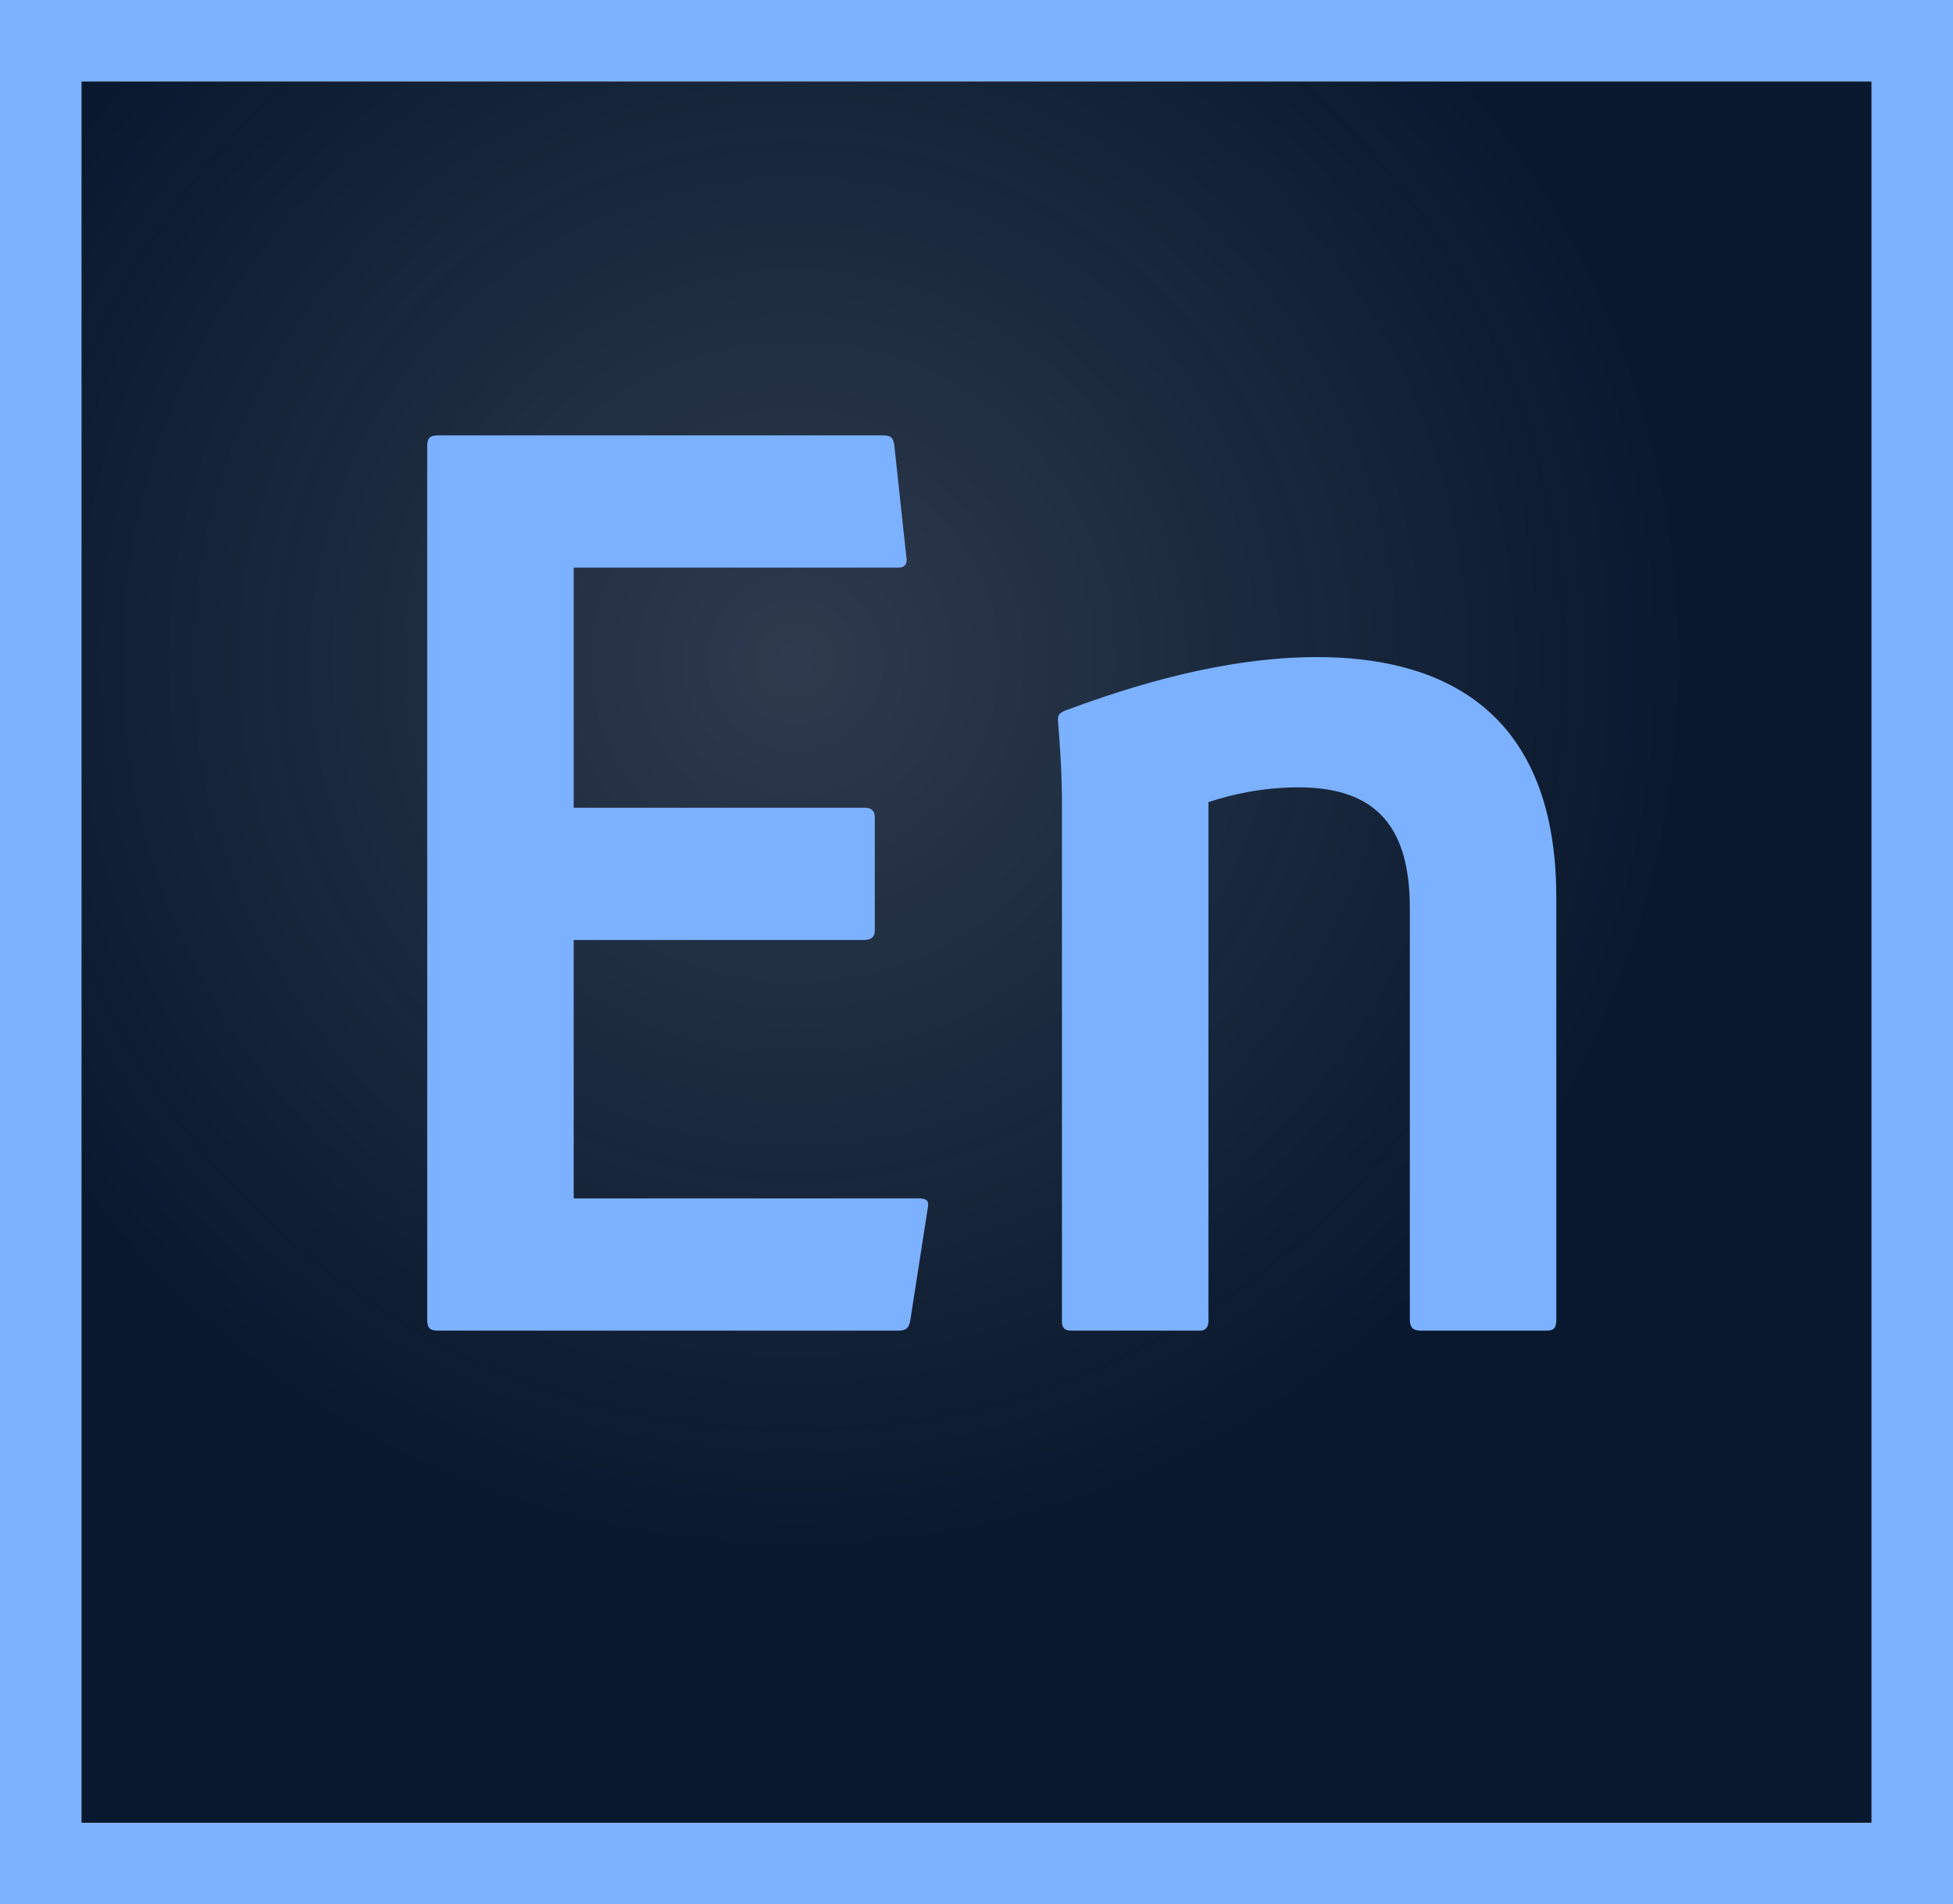 <?xml version="1.0" encoding="utf-8"?>
<!-- Generator: Adobe Illustrator 18.1.1, SVG Export Plug-In . SVG Version: 6.00 Build 0)  -->
<!DOCTYPE svg PUBLIC "-//W3C//DTD SVG 1.1//EN" "http://www.w3.org/Graphics/SVG/1.1/DTD/svg11.dtd">
<svg version="1.1" id="en_x5F_cc_x5F_app_x5F_RGB" xmlns="http://www.w3.org/2000/svg" xmlns:xlink="http://www.w3.org/1999/xlink"
	 x="0px" y="0px" viewBox="0 0 240.001 234" enable-background="new 0 0 240.001 234" xml:space="preserve">
<g>
	<radialGradient id="SVGID_1_" cx="97.71" cy="81.286" r="143.432" gradientUnits="userSpaceOnUse">
		<stop  offset="0" style="stop-color:#09182E;stop-opacity:0.85"/>
		<stop  offset="0.767" style="stop-color:#09182E"/>
	</radialGradient>
	<rect x="10" y="10" fill-rule="evenodd" clip-rule="evenodd" fill="url(#SVGID_1_)" width="220" height="214"/>
</g>
<g>
	<path fill-rule="evenodd" clip-rule="evenodd" fill="#7CB1FF" d="M0,0v234h240.001V0H0z M10,10h220.001v214H10V10z"/>
</g>
<path fill-rule="evenodd" clip-rule="evenodd" fill="#7CB1FF" d="M111.874,162.18c-0.165,0.99-0.495,1.32-1.485,1.32
	H53.821c-0.99,0-1.32-0.33-1.32-1.32V54.819c0-0.989,0.33-1.319,1.32-1.319h54.587
	c0.99,0,1.32,0.164,1.485,1.154l1.485,13.775c0.165,0.824-0.165,1.32-0.99,1.32H70.501v29.5h35.723
	c0.825,0,1.277,0.33,1.277,1.154v13.94c0,0.826-0.495,1.156-1.32,1.156H70.501v31.75h42.405
	c0.99,0,1.277,0.33,1.112,1.154L111.874,162.18z M130.501,98.725c0-0.99,0-4.455-0.495-10.23
	c0-0.66,0.15-0.824,0.81-1.154c8.415-3.135,19.68-6.601,31.065-6.601c14.025,0,29.37,5.445,29.37,29.535
	v51.906c0,0.99-0.33,1.32-1.155,1.32h-15.524c-0.99,0-1.32-0.496-1.32-1.32v-50.586
	c0-9.569-3.765-14.85-13.665-14.85c-4.29,0-8.115,0.825-11.085,1.815v63.785c0,0.66-0.33,1.156-0.99,1.156
	h-15.854c-0.825,0-1.155-0.33-1.155-1.156V98.725z"/>
</svg>
